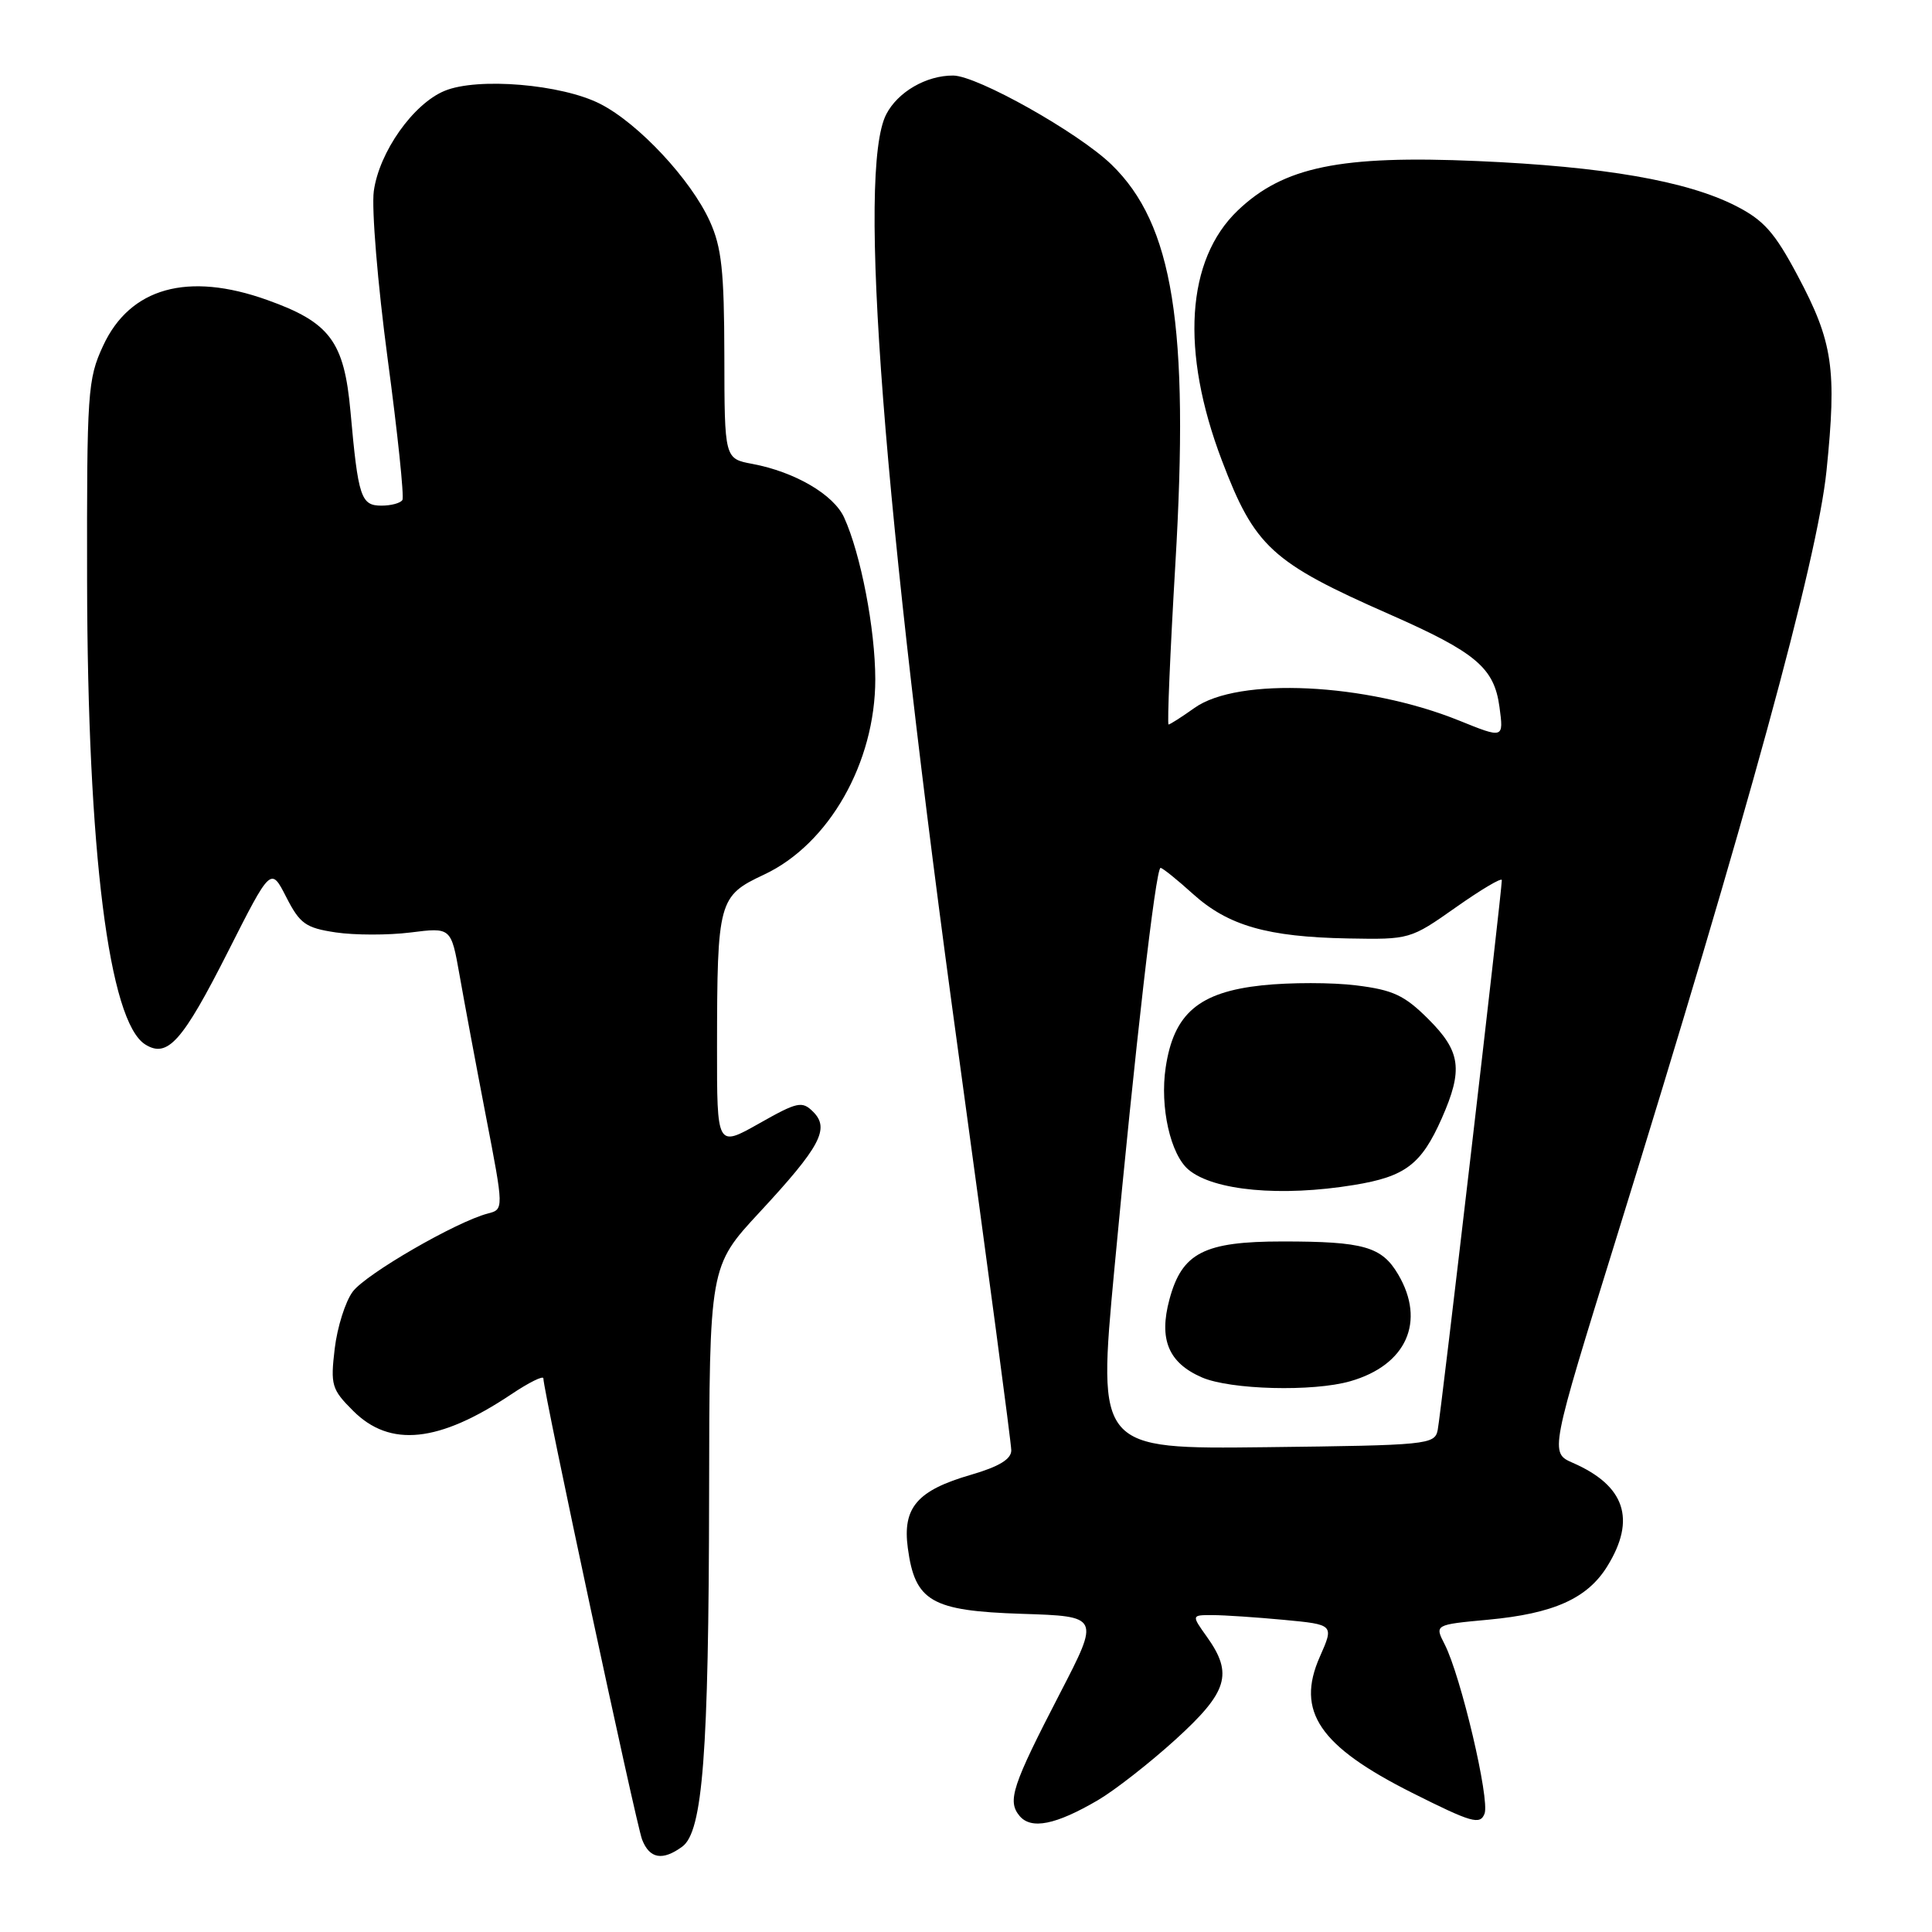 <?xml version="1.0" encoding="UTF-8" standalone="no"?>
<!DOCTYPE svg PUBLIC "-//W3C//DTD SVG 1.1//EN" "http://www.w3.org/Graphics/SVG/1.1/DTD/svg11.dtd" >
<svg xmlns="http://www.w3.org/2000/svg" xmlns:xlink="http://www.w3.org/1999/xlink" version="1.1" viewBox="0 0 256 256">
 <g >
 <path fill="currentColor"
d=" M 90.40 244.69 C 93.12 242.71 93.91 232.39 93.96 198.15 C 94.00 167.80 94.00 167.80 100.63 160.65 C 108.71 151.94 109.98 149.55 107.75 147.32 C 106.28 145.86 105.69 145.98 100.58 148.87 C 95.00 152.02 95.00 152.02 95.01 138.76 C 95.03 119.35 95.20 118.72 101.24 115.89 C 109.84 111.86 115.98 101.07 115.98 90.00 C 115.97 83.34 114.06 73.42 111.85 68.57 C 110.46 65.53 105.33 62.53 99.70 61.47 C 96.00 60.78 96.00 60.78 95.98 47.14 C 95.96 35.90 95.62 32.76 94.05 29.31 C 91.55 23.79 84.60 16.35 79.54 13.77 C 74.44 11.16 63.29 10.22 58.91 12.04 C 54.75 13.76 50.24 20.15 49.53 25.33 C 49.22 27.62 50.04 37.60 51.36 47.50 C 52.69 57.40 53.57 65.84 53.32 66.25 C 53.08 66.66 51.83 67.00 50.55 67.00 C 47.82 67.00 47.46 65.91 46.44 54.52 C 45.60 45.24 43.73 42.72 35.41 39.75 C 24.88 35.98 17.22 38.12 13.66 45.82 C 11.61 50.25 11.50 51.90 11.54 77.00 C 11.60 112.88 14.43 135.39 19.25 138.40 C 22.20 140.24 24.17 138.03 30.20 126.12 C 35.89 114.87 35.89 114.87 37.93 118.87 C 39.74 122.41 40.50 122.95 44.49 123.55 C 46.98 123.92 51.43 123.93 54.39 123.56 C 59.77 122.88 59.77 122.88 60.89 129.19 C 61.50 132.66 63.07 141.07 64.38 147.87 C 66.77 160.25 66.77 160.25 64.63 160.80 C 60.45 161.89 48.48 168.81 46.74 171.15 C 45.76 172.46 44.69 175.86 44.35 178.71 C 43.78 183.53 43.94 184.10 46.79 186.94 C 51.68 191.84 58.16 191.16 67.75 184.75 C 70.09 183.18 72.00 182.24 72.00 182.64 C 72.00 184.33 84.28 241.69 85.08 243.75 C 86.07 246.30 87.79 246.60 90.40 244.69 Z  M 145.50 238.52 C 147.70 237.23 152.31 233.63 155.75 230.51 C 162.69 224.20 163.43 221.81 159.93 216.90 C 157.86 214.00 157.86 214.00 160.68 214.01 C 162.23 214.01 166.49 214.30 170.13 214.64 C 176.77 215.27 176.77 215.27 174.88 219.54 C 171.68 226.77 174.82 231.38 187.12 237.56 C 195.01 241.52 196.12 241.84 196.71 240.32 C 197.43 238.45 193.58 222.11 191.43 217.89 C 190.09 215.28 190.09 215.28 197.19 214.62 C 205.87 213.81 210.34 211.81 212.98 207.53 C 216.82 201.32 215.33 196.86 208.42 193.84 C 205.35 192.50 205.35 192.50 214.19 164.00 C 231.50 108.19 240.81 74.23 242.02 62.39 C 243.40 48.89 242.88 45.32 238.20 36.53 C 235.15 30.79 233.71 29.17 230.00 27.28 C 223.49 23.97 212.55 22.07 195.76 21.34 C 177.59 20.55 170.07 22.10 164.01 27.89 C 157.17 34.43 156.40 46.52 161.90 61.00 C 166.25 72.46 168.49 74.52 184.10 81.39 C 195.59 86.45 197.99 88.48 198.69 93.69 C 199.25 97.87 199.25 97.87 193.32 95.47 C 180.97 90.49 164.07 89.68 158.28 93.80 C 156.58 95.01 155.03 96.00 154.84 96.00 C 154.65 96.00 155.05 86.44 155.74 74.75 C 157.61 43.16 155.45 29.71 147.26 21.79 C 142.87 17.55 129.49 10.03 126.30 10.01 C 122.74 9.99 118.96 12.18 117.43 15.15 C 113.58 22.59 116.98 66.72 127.06 140.00 C 130.87 167.78 134.00 191.26 134.00 192.18 C 134.00 193.35 132.38 194.33 128.68 195.41 C 121.53 197.48 119.57 199.76 120.29 205.12 C 121.24 212.20 123.40 213.45 135.39 213.84 C 145.73 214.17 145.73 214.17 140.47 224.34 C 134.11 236.63 133.45 238.63 135.09 240.61 C 136.63 242.46 139.89 241.81 145.50 238.52 Z  M 147.65 168.26 C 150.40 138.85 153.14 115.00 153.78 115.00 C 154.04 115.00 155.97 116.55 158.07 118.45 C 162.74 122.66 167.92 124.15 178.64 124.35 C 186.79 124.50 186.89 124.47 192.92 120.22 C 196.27 117.86 199.00 116.24 199.00 116.62 C 199.00 118.12 190.90 187.63 190.50 189.50 C 190.10 191.42 189.17 191.51 167.75 191.76 C 145.43 192.02 145.43 192.02 147.65 168.26 Z  M 178.92 183.02 C 186.36 180.89 188.95 175.11 185.26 168.86 C 183.09 165.18 180.69 164.50 169.95 164.50 C 159.54 164.50 156.62 166.00 154.96 172.17 C 153.53 177.47 154.82 180.58 159.25 182.51 C 163.03 184.15 173.99 184.44 178.92 183.02 Z  M 179.39 157.02 C 186.22 155.91 188.33 154.30 191.04 148.19 C 193.89 141.73 193.57 139.33 189.25 135.02 C 186.10 131.88 184.58 131.17 179.72 130.57 C 176.54 130.17 170.93 130.17 167.25 130.56 C 158.85 131.46 155.53 134.29 154.46 141.44 C 153.67 146.68 155.09 153.00 157.51 155.01 C 160.85 157.78 169.75 158.60 179.39 157.02 Z "/>
</g>
</svg>